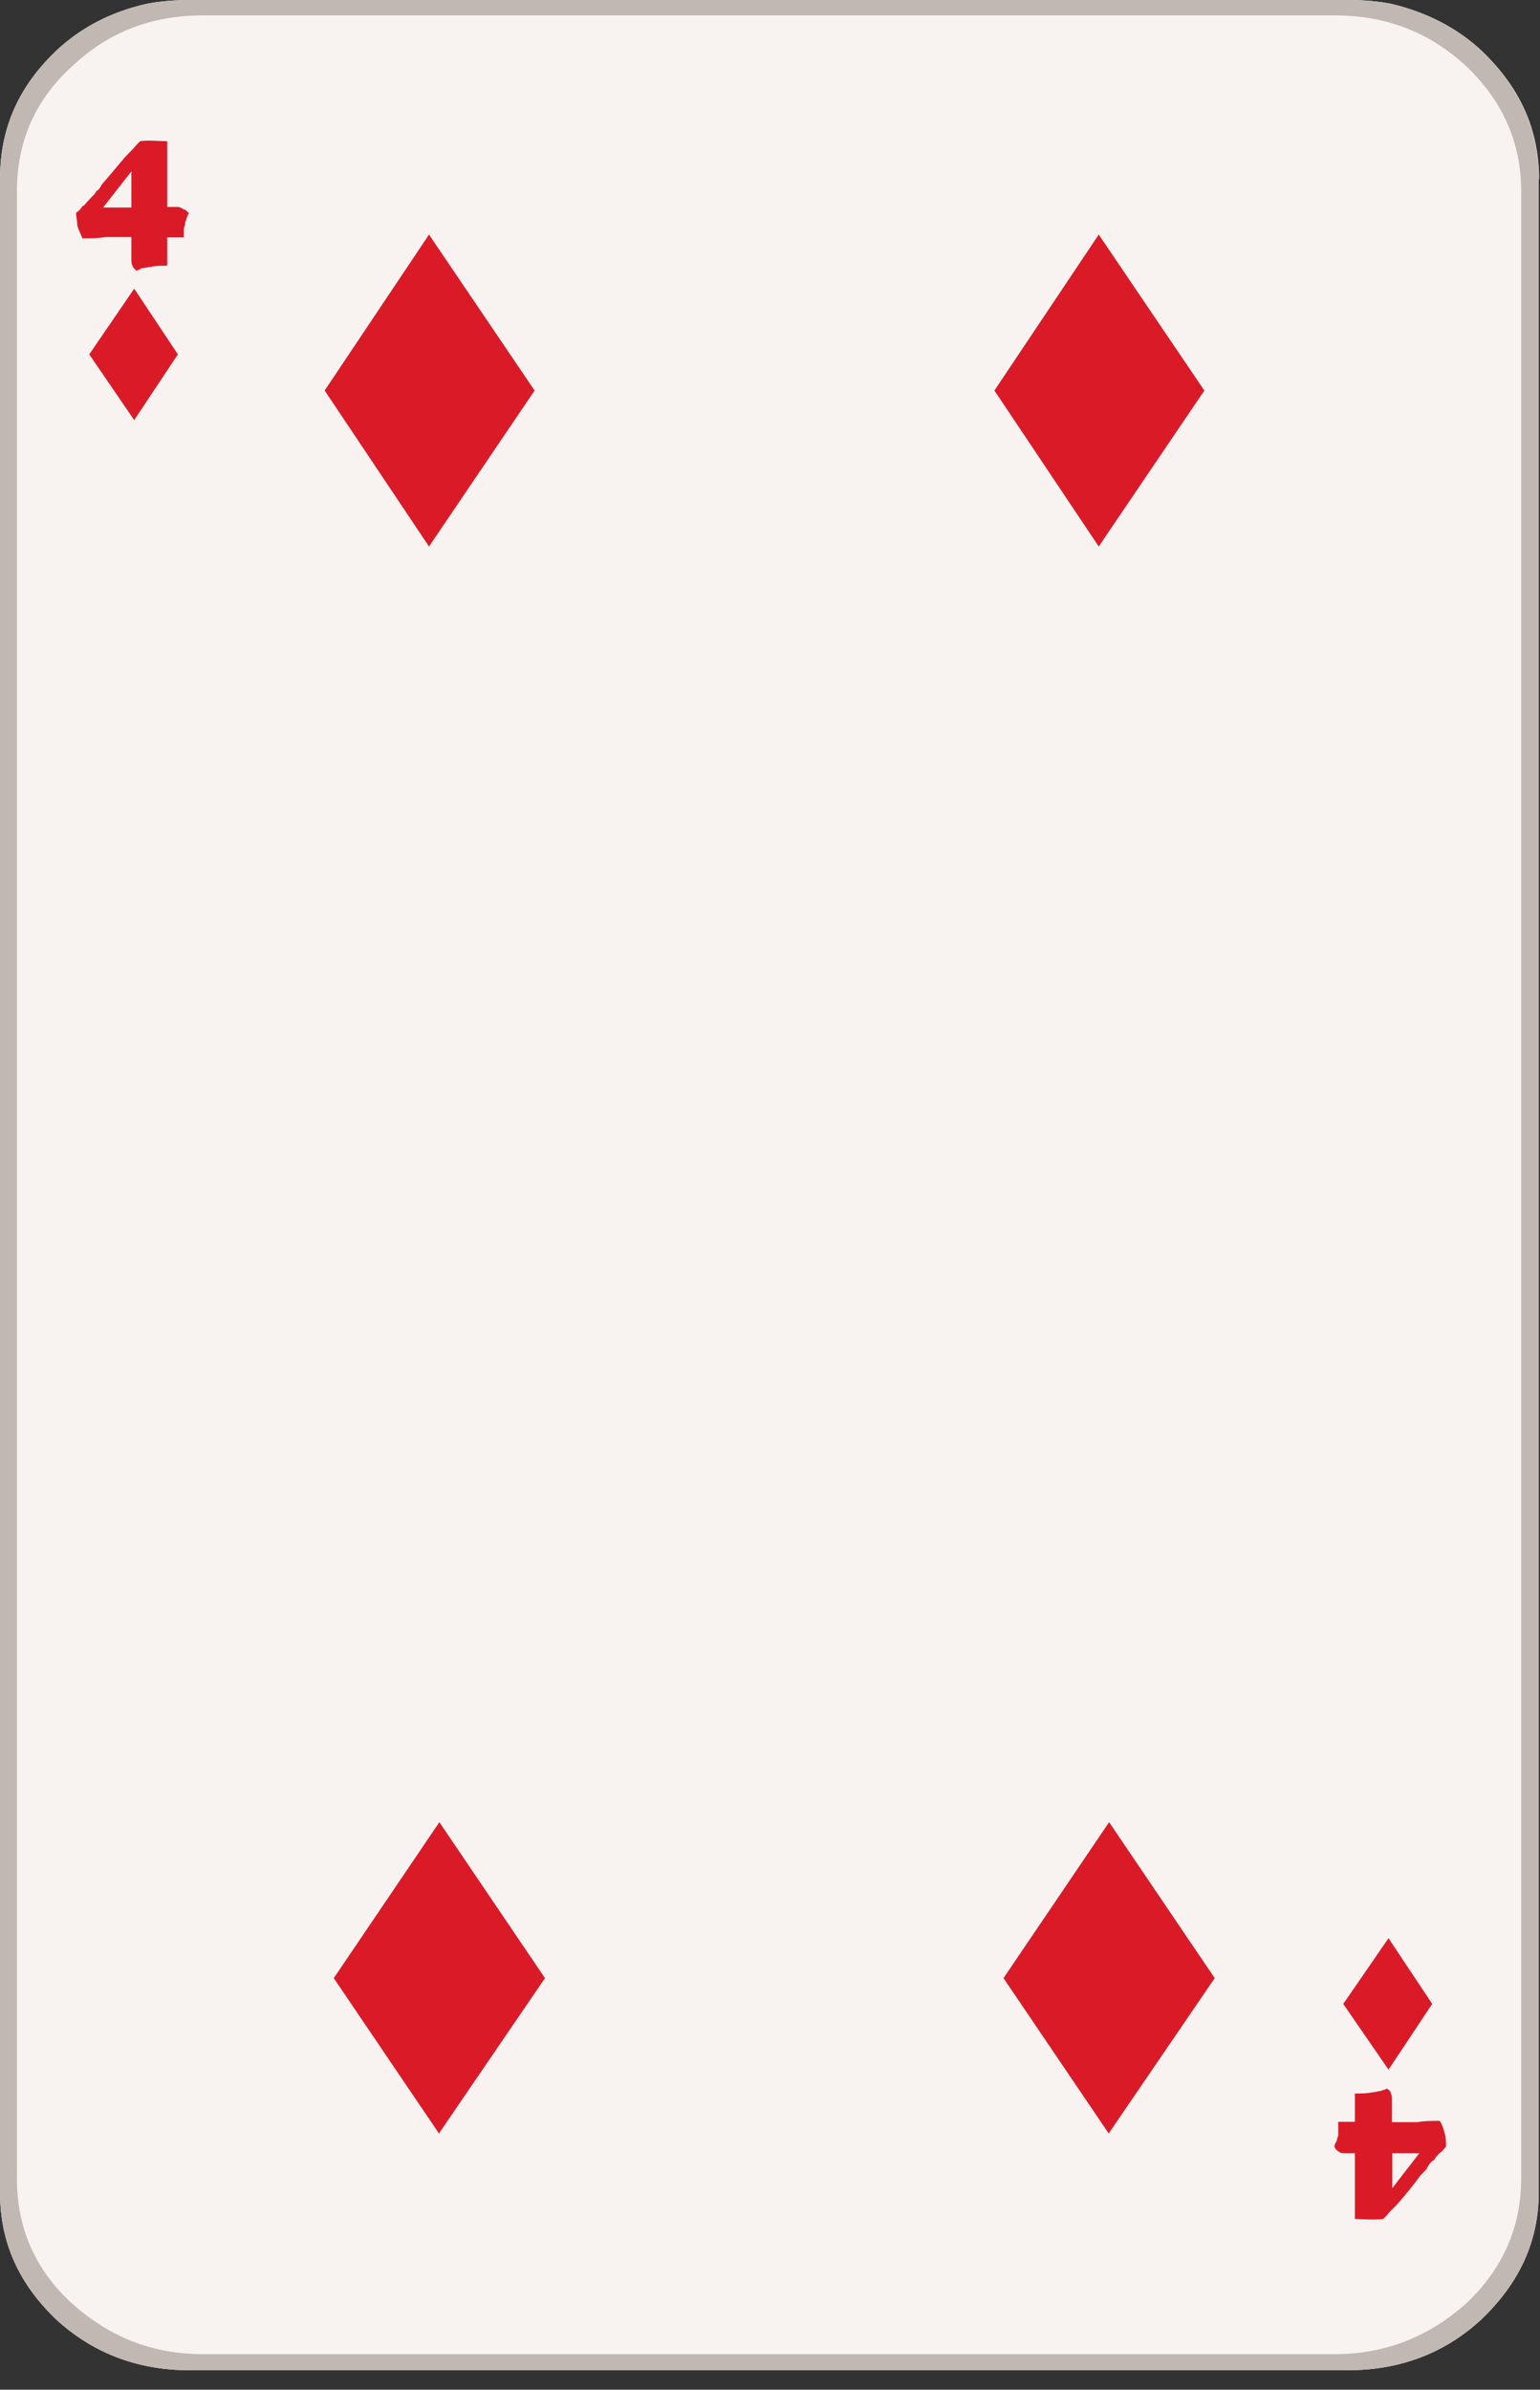 <svg width="49" height="76" viewBox="0 0 49 76" fill="none" xmlns="http://www.w3.org/2000/svg">
<rect x="0" y="0" width="49" height="76" fill="#333333" stroke="none"/>
<g clip-path="url(#clip0_80_84)">
<path d="M48.97 5.7C48.97 4.1 48.36 2.79 47.17 1.64C46.35 0.86 45.33 0.37 44.26 0.12C43.85 0.04 43.4 0 42.91 0H6.02C5.57 0 5.08 0.04 4.67 0.12C3.56 0.37 2.58 0.86 1.76 1.64C0.57 2.79 0 4.1 0 5.7V69.72C0 71.28 0.57 72.59 1.76 73.74C2.91 74.81 4.34 75.38 6.02 75.38H42.9C44.58 75.38 46.02 74.81 47.16 73.74C48.35 72.59 48.96 71.28 48.96 69.72V5.7H48.97Z" fill="#F8F3F1"/>
<path d="M2.42 6.76C2.42 6.88 2.46 7.05 2.46 7.17C2.5 7.33 2.58 7.46 2.62 7.58C2.91 7.58 3.11 7.58 3.36 7.54H4.18V8.2C4.18 8.32 4.18 8.4 4.22 8.45C4.22 8.49 4.26 8.53 4.26 8.53C4.26 8.53 4.287 8.557 4.34 8.61C4.34 8.61 4.46 8.57 4.5 8.53C4.62 8.53 4.7 8.49 4.79 8.49C4.95 8.45 5.12 8.45 5.32 8.45V7.55H5.85V7.35C5.85 7.27 5.85 7.23 5.89 7.15C5.89 7.11 5.89 7.03 5.93 6.99C5.93 6.91 5.97 6.87 6.01 6.78C5.93 6.7 5.89 6.66 5.85 6.66C5.77 6.62 5.73 6.58 5.65 6.58H5.32V4.49C5.03 4.49 4.74 4.45 4.46 4.49C4.42 4.53 4.38 4.57 4.34 4.61C4.22 4.77 4.05 4.9 3.89 5.1C3.68 5.35 3.48 5.59 3.23 5.88C3.19 5.96 3.15 6.04 3.06 6.08C3.06 6.12 3.02 6.12 3.02 6.16C2.94 6.24 2.86 6.32 2.82 6.37C2.74 6.45 2.7 6.53 2.61 6.57C2.57 6.65 2.49 6.73 2.41 6.77L2.42 6.76ZM4.18 5.45V6.6H3.28L4.18 5.45Z" fill="#DB1A28"/>
<path d="M5.66 11.27L4.27 9.18L2.84 11.27L4.27 13.36L5.66 11.27Z" fill="#DB1A28"/>
<path d="M42.58 67.5V67.91C42.58 67.91 42.54 68.03 42.54 68.07C42.5 68.15 42.46 68.19 42.46 68.28C42.5 68.36 42.54 68.4 42.62 68.44C42.66 68.48 42.74 68.48 42.82 68.48H43.11V70.57C43.4 70.57 43.68 70.61 44.01 70.57C44.05 70.53 44.09 70.49 44.13 70.45C44.25 70.29 44.42 70.16 44.58 69.96C44.79 69.71 44.99 69.47 45.2 69.18C45.28 69.1 45.32 69.06 45.4 68.97C45.4 68.97 45.4 68.93 45.44 68.89C45.48 68.81 45.56 68.73 45.64 68.68C45.68 68.6 45.72 68.56 45.8 68.48C45.88 68.44 45.92 68.36 46.01 68.27C46.01 68.15 46.01 67.98 45.97 67.86C45.93 67.7 45.89 67.57 45.81 67.45C45.52 67.45 45.32 67.45 45.11 67.49H44.29V66.83C44.29 66.71 44.29 66.63 44.25 66.58C44.25 66.54 44.25 66.5 44.21 66.5C44.21 66.46 44.17 66.46 44.13 66.42C44.09 66.46 44.01 66.46 43.93 66.5C43.85 66.5 43.77 66.54 43.68 66.54C43.48 66.58 43.31 66.58 43.11 66.58V67.48H42.58V67.5ZM44.3 69.59V68.48H45.16L44.3 69.59Z" fill="#DB1A28"/>
<path d="M44.18 65.82L45.57 63.73L44.18 61.64L42.74 63.73L44.18 65.82Z" fill="#DB1A28"/>
<path d="M34.96 7.46L31.64 12.42L34.96 17.38L38.32 12.42L34.96 7.46Z" fill="#DB1A28"/>
<path d="M13.65 7.46L10.33 12.42L13.65 17.38L17.01 12.42L13.65 7.46Z" fill="#DB1A28"/>
<path d="M17.34 62.91L13.98 57.95L10.62 62.91L13.98 67.87V67.83L17.34 62.91Z" fill="#DB1A28"/>
<path d="M38.65 62.91L35.29 57.95L31.93 62.91L35.29 67.87V67.83L38.65 62.91Z" fill="#DB1A28"/>
<path d="M44.26 0.12C43.85 0.04 43.4 0 42.91 0H6.02C5.57 0 5.08 0.04 4.67 0.12C3.56 0.37 2.58 0.86 1.76 1.64C0.57 2.79 0 4.1 0 5.7V69.72C0 71.28 0.57 72.59 1.76 73.74C2.91 74.81 4.34 75.38 6.02 75.38H42.9C44.58 75.38 46.02 74.81 47.16 73.74C48.35 72.59 48.96 71.28 48.96 69.72V5.7C48.96 4.1 48.35 2.79 47.16 1.64C46.34 0.86 45.32 0.37 44.25 0.12H44.26ZM42.46 0.49C44.1 0.49 45.49 1.02 46.68 2.13C47.79 3.2 48.4 4.51 48.4 6.06V69.3C48.4 70.86 47.79 72.17 46.68 73.23C45.49 74.3 44.1 74.87 42.46 74.87H6.48C4.8 74.87 3.45 74.3 2.26 73.23C1.11 72.16 0.54 70.85 0.54 69.3V6.07C0.54 4.51 1.11 3.2 2.26 2.14C3.44 1.02 4.8 0.49 6.48 0.49H42.46Z" fill="#C1B8B3"/>
</g>
<defs>
<clipPath id="clip0_80_84">
<rect width="48.97" height="75.37" fill="white"/>
</clipPath>
</defs>
</svg>

